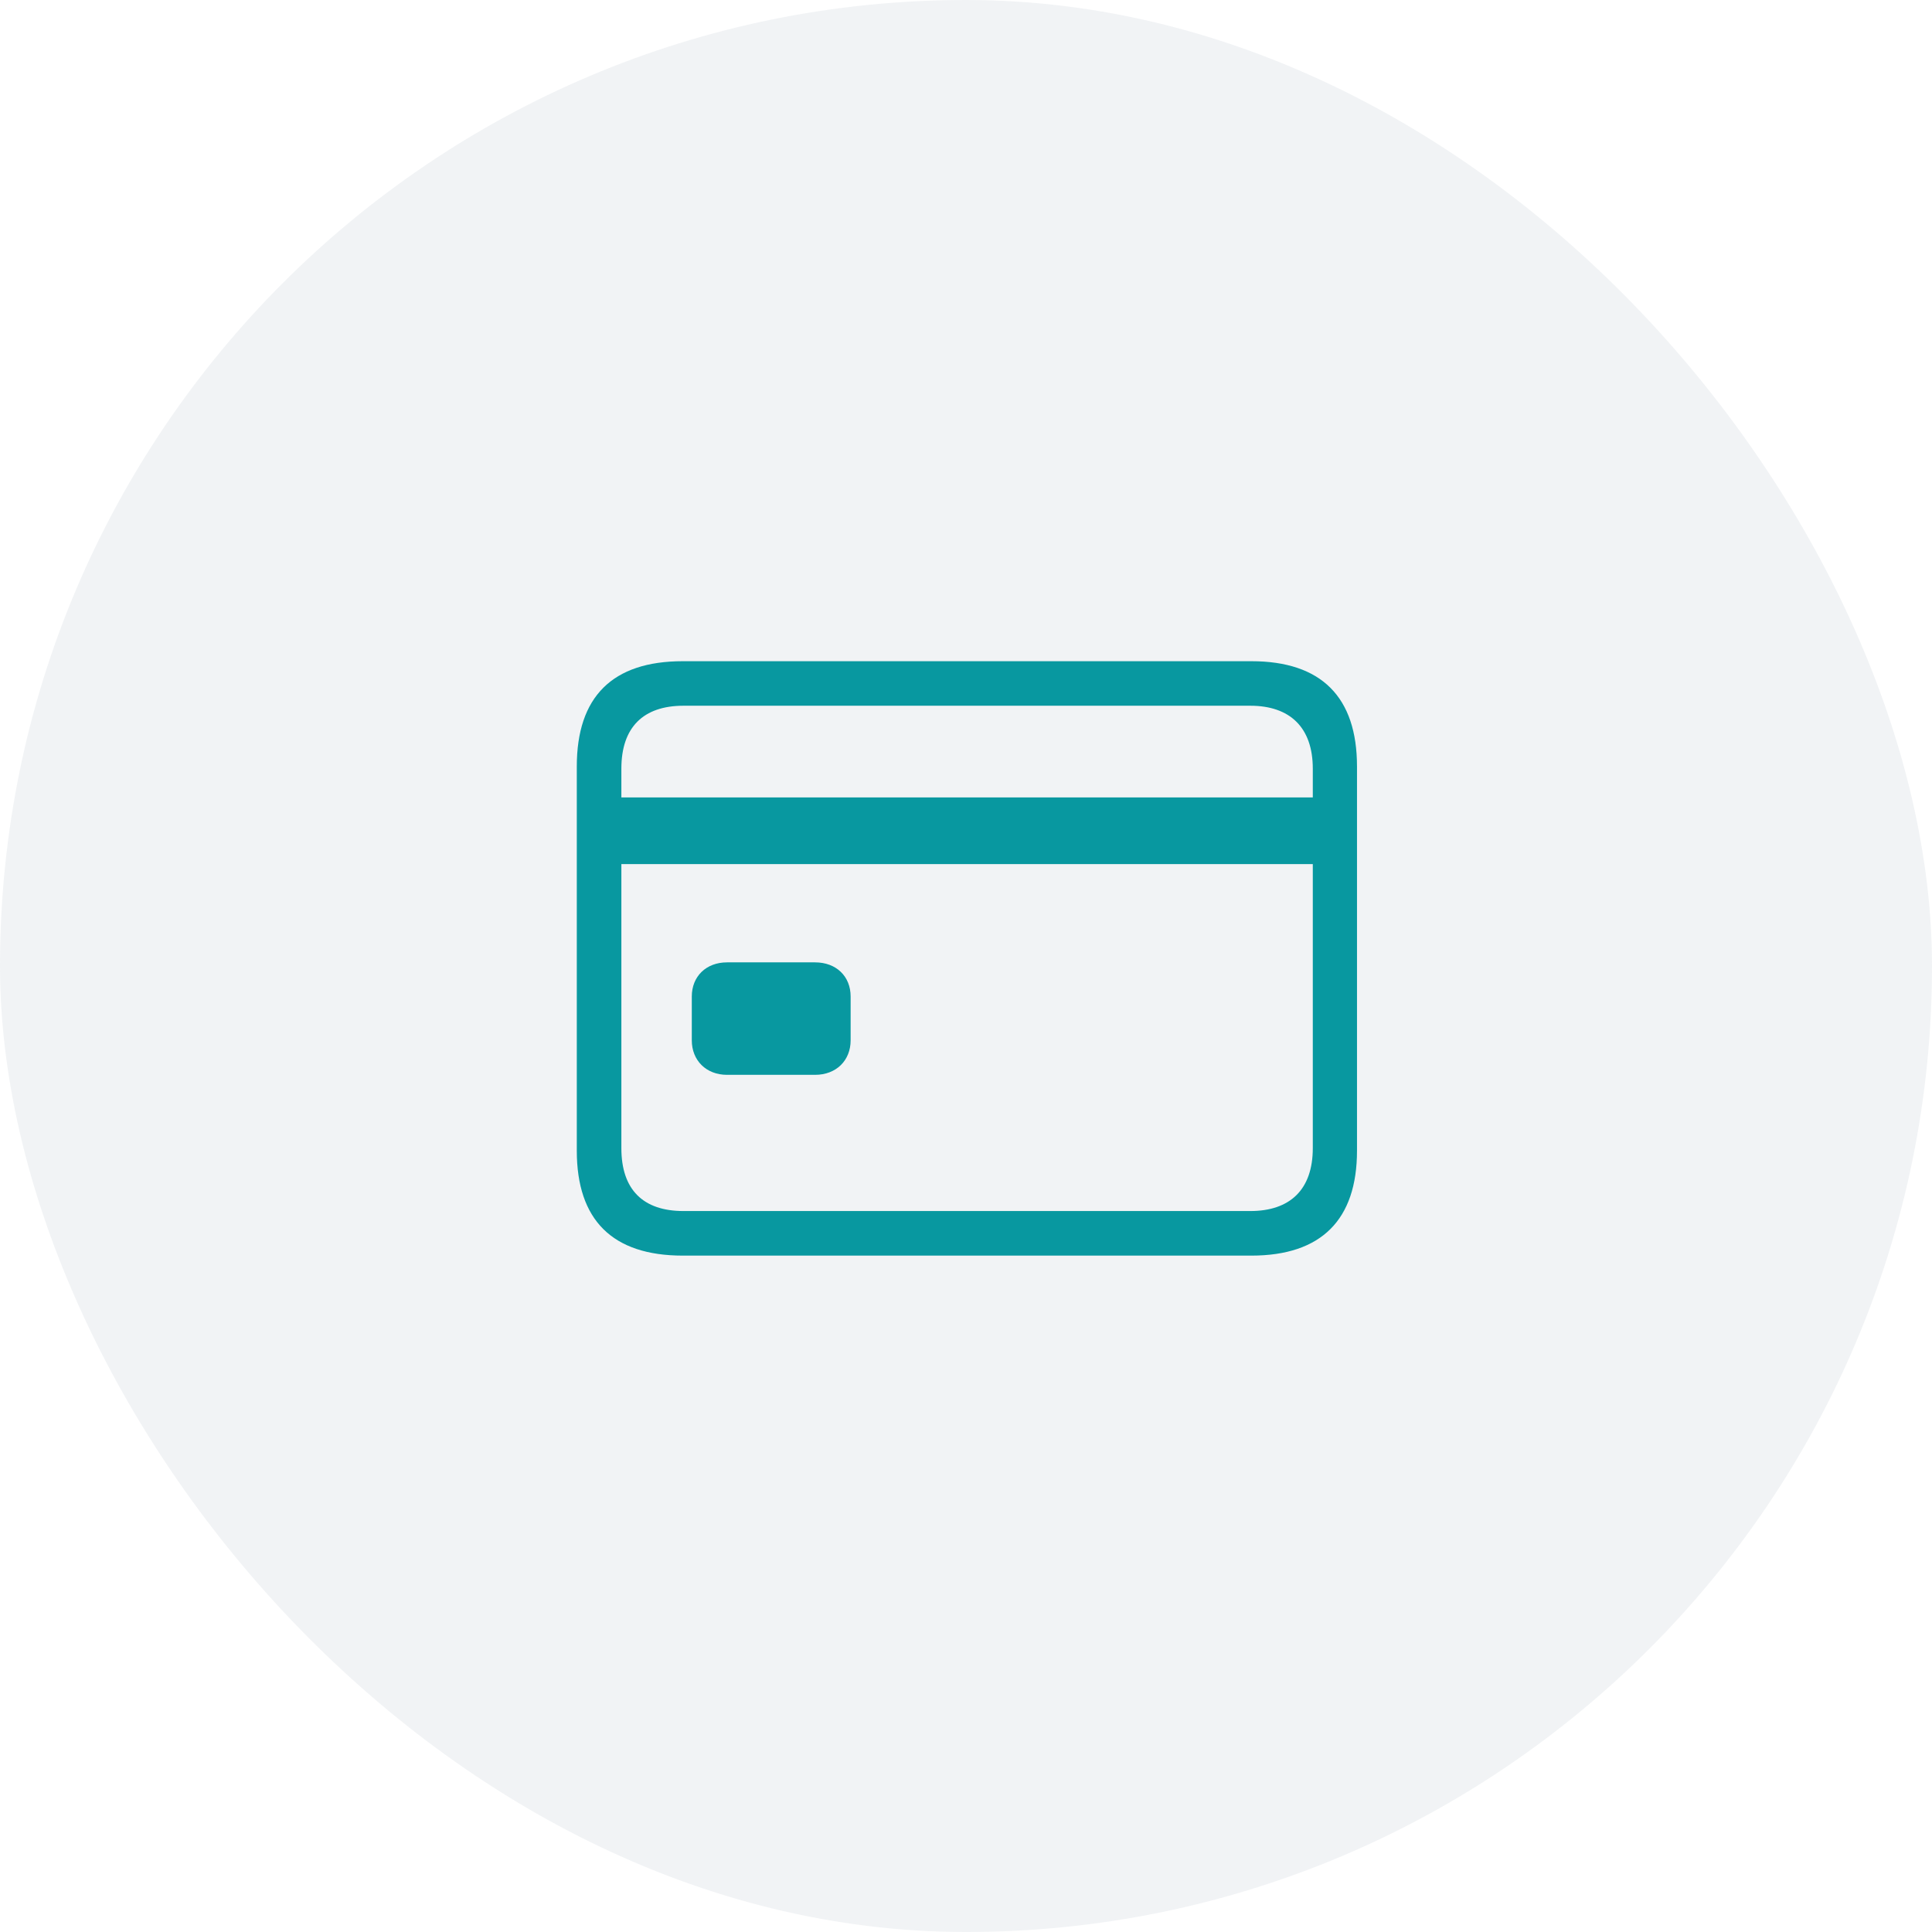 <svg width="42" height="42" viewBox="0 0 42 42" fill="none" xmlns="http://www.w3.org/2000/svg">
<rect width="42" height="42" rx="21" fill="#71879C" fill-opacity="0.1"/>
<path d="M14.844 27.296H27.203C28.727 27.296 29.5 26.514 29.5 25.014V16.663C29.5 15.155 28.727 14.374 27.203 14.374H14.844C13.312 14.374 12.539 15.147 12.539 16.663V25.014C12.539 26.522 13.312 27.296 14.844 27.296ZM13.508 16.71C13.508 15.811 13.984 15.342 14.859 15.342H27.18C28.039 15.342 28.539 15.811 28.539 16.71V17.335H13.508V16.71ZM14.859 26.327C13.984 26.327 13.508 25.866 13.508 24.96V18.785H28.539V24.96C28.539 25.866 28.039 26.327 27.18 26.327H14.859ZM15.805 23.366H17.719C18.18 23.366 18.492 23.053 18.492 22.616V21.663C18.492 21.225 18.18 20.921 17.719 20.921H15.805C15.352 20.921 15.039 21.225 15.039 21.663V22.616C15.039 23.053 15.352 23.366 15.805 23.366Z" fill="#0898A0"/>
</svg>
